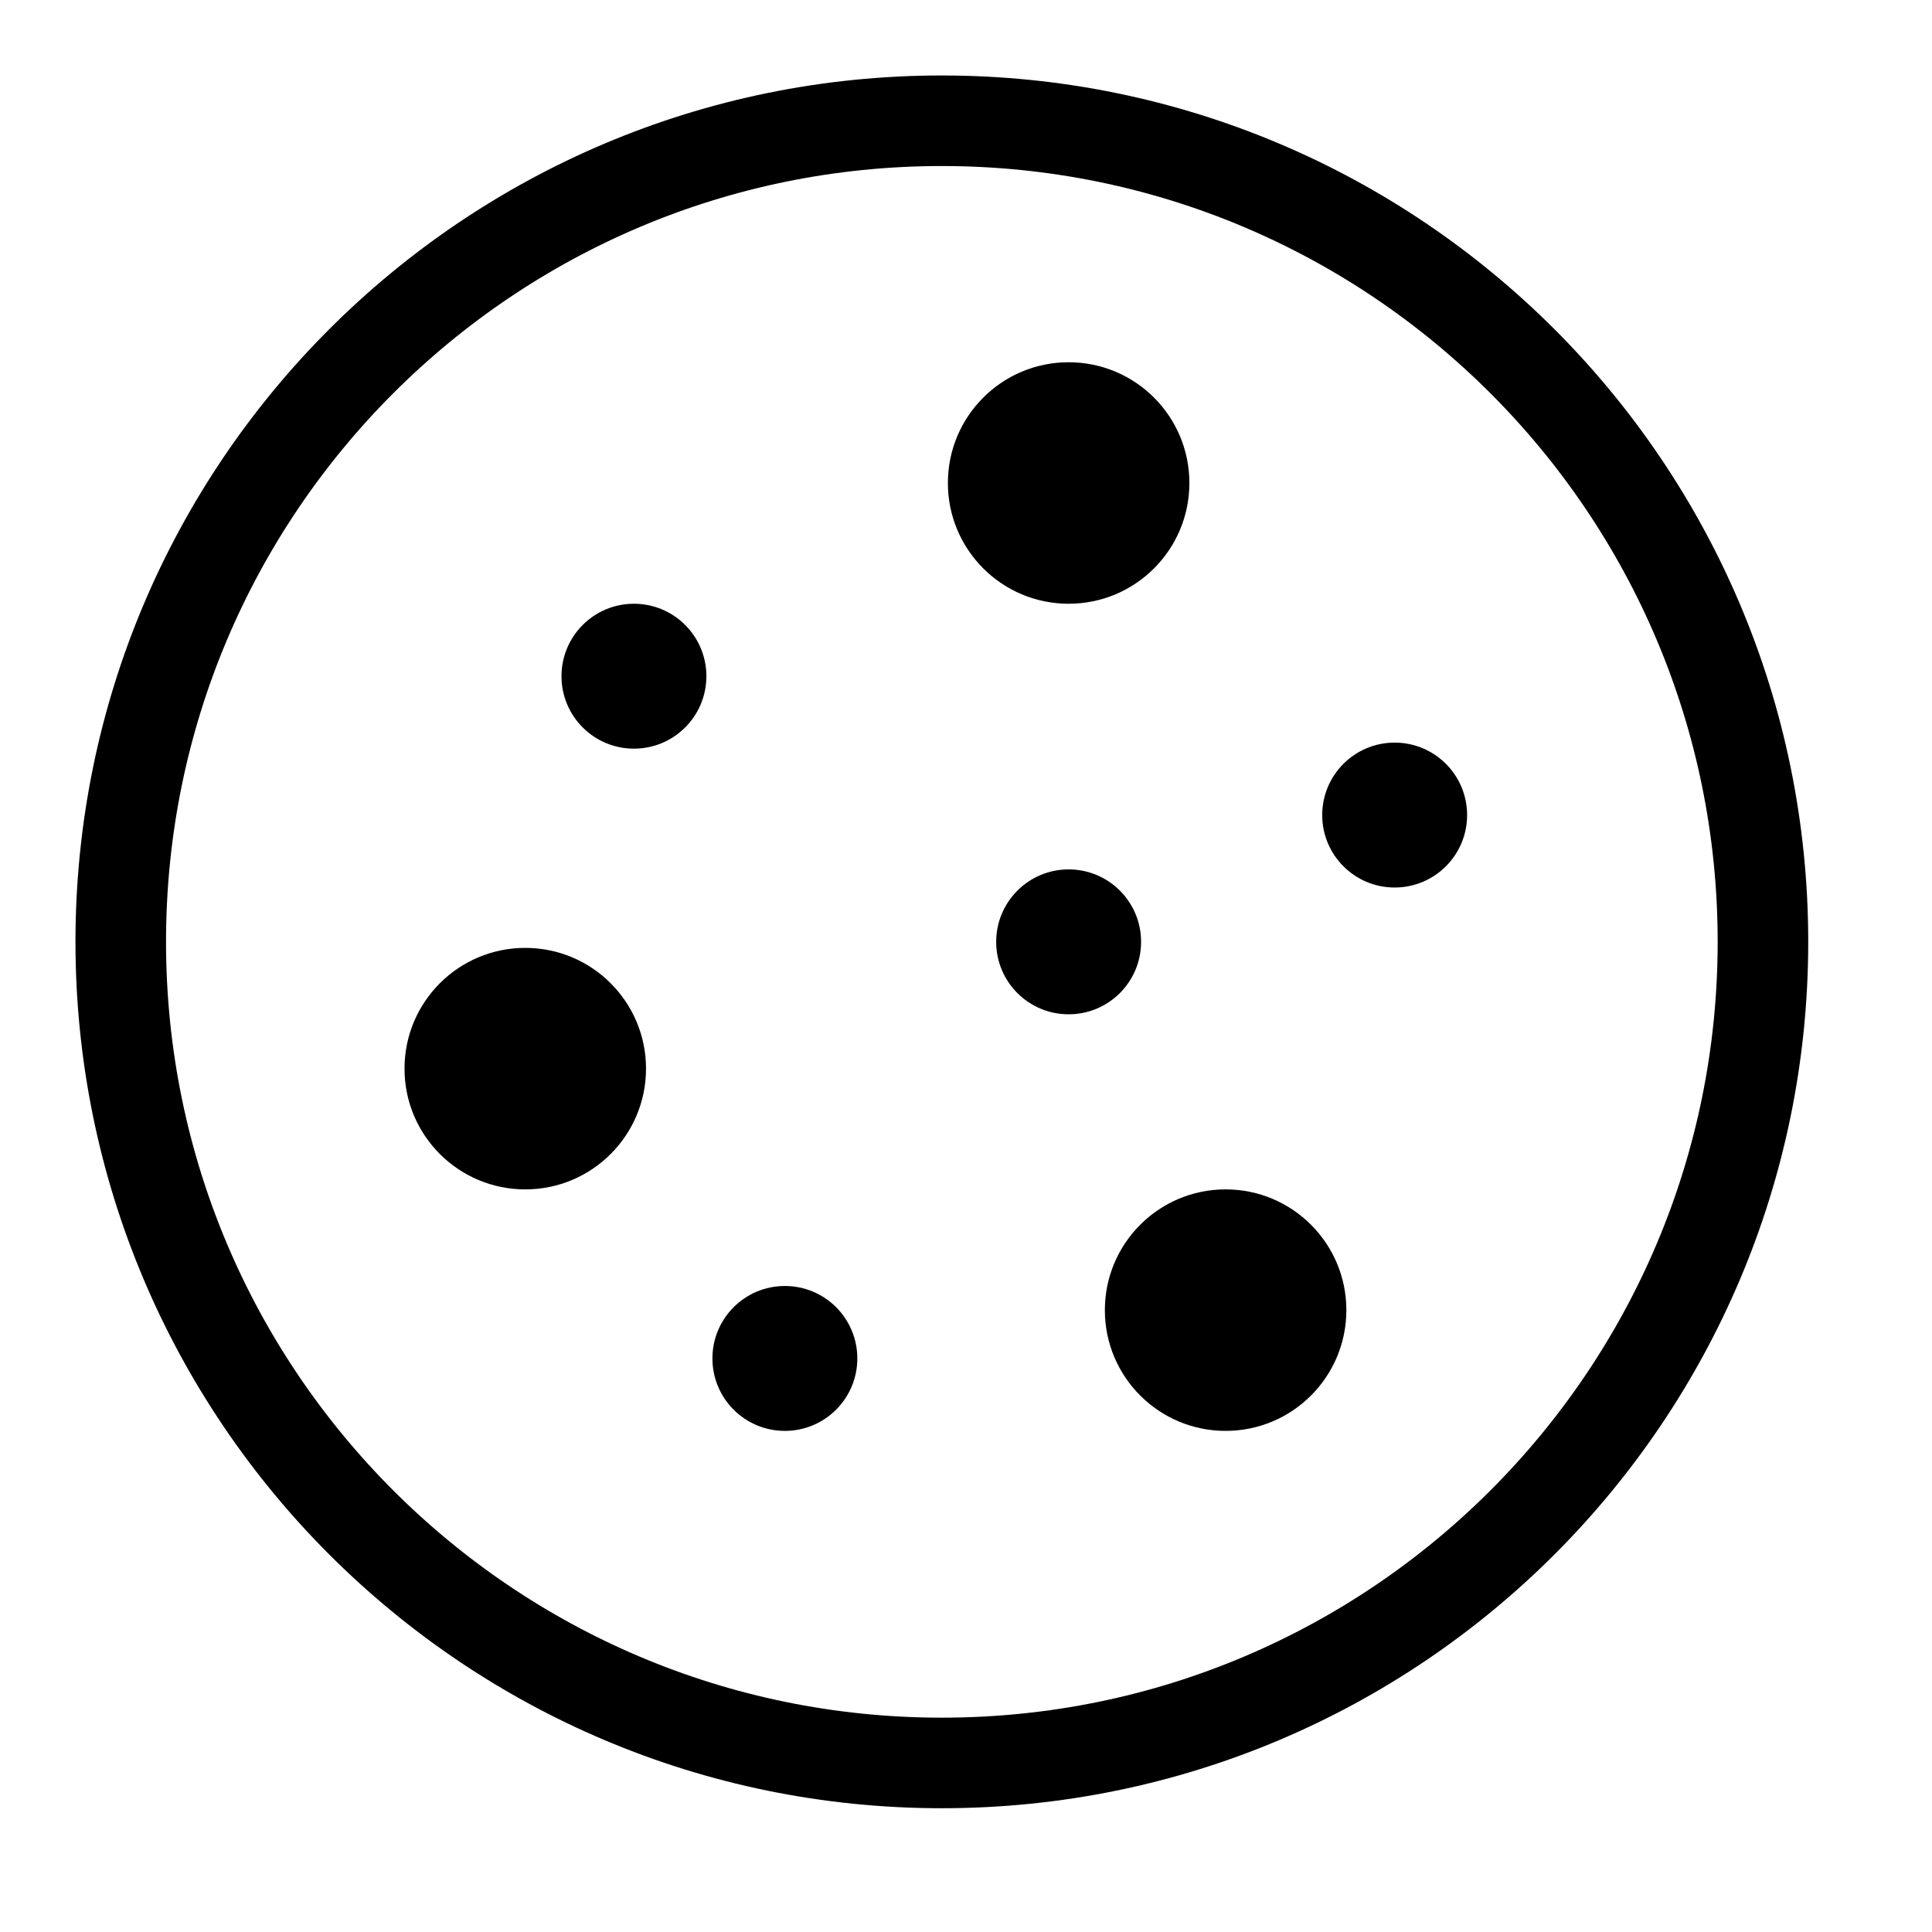 <svg width="32" height="32" viewBox="0 0 32 32" fill="none" xmlns="http://www.w3.org/2000/svg">
<path d="M15.6 29.2C23.111 29.2 29.2 23.111 29.2 15.6C29.2 8.089 23.111 2 15.6 2C8.089 2 2 8.089 2 15.6C2 23.111 8.089 29.2 15.6 29.2Z" stroke="black" stroke-width="1.5" stroke-linecap="round" stroke-linejoin="round"/>
<path d="M20.3 23.7C21.405 23.7 22.3 22.805 22.3 21.7C22.3 20.595 21.405 19.7 20.3 19.7C19.195 19.7 18.3 20.595 18.3 21.7C18.3 22.805 19.195 23.7 20.3 23.7Z" fill="black"/>
<path d="M8.7 19.7C9.805 19.7 10.7 18.805 10.7 17.7C10.7 16.595 9.805 15.7 8.7 15.7C7.595 15.7 6.7 16.595 6.7 17.7C6.7 18.805 7.595 19.7 8.7 19.7Z" fill="black"/>
<path d="M17.7 10C18.805 10 19.7 9.105 19.7 8C19.7 6.895 18.805 6 17.7 6C16.595 6 15.7 6.895 15.7 8C15.7 9.105 16.595 10 17.7 10Z" fill="black"/>
<path d="M17.7 16.8C18.363 16.8 18.9 16.263 18.9 15.6C18.9 14.937 18.363 14.4 17.7 14.4C17.037 14.4 16.5 14.937 16.5 15.6C16.5 16.263 17.037 16.8 17.7 16.8Z" fill="black"/>
<path d="M23.1 14.7C23.763 14.7 24.3 14.163 24.3 13.5C24.3 12.837 23.763 12.3 23.1 12.3C22.437 12.3 21.9 12.837 21.9 13.5C21.9 14.163 22.437 14.7 23.1 14.7Z" fill="black"/>
<path d="M13 23.7C13.663 23.7 14.2 23.163 14.2 22.5C14.2 21.837 13.663 21.3 13 21.3C12.337 21.3 11.8 21.837 11.8 22.5C11.8 23.163 12.337 23.7 13 23.7Z" fill="black"/>
<path d="M10.5 12.4C11.163 12.4 11.7 11.863 11.7 11.2C11.7 10.537 11.163 10 10.5 10C9.837 10 9.3 10.537 9.3 11.2C9.3 11.863 9.837 12.4 10.5 12.4Z" fill="black"/>
</svg>
